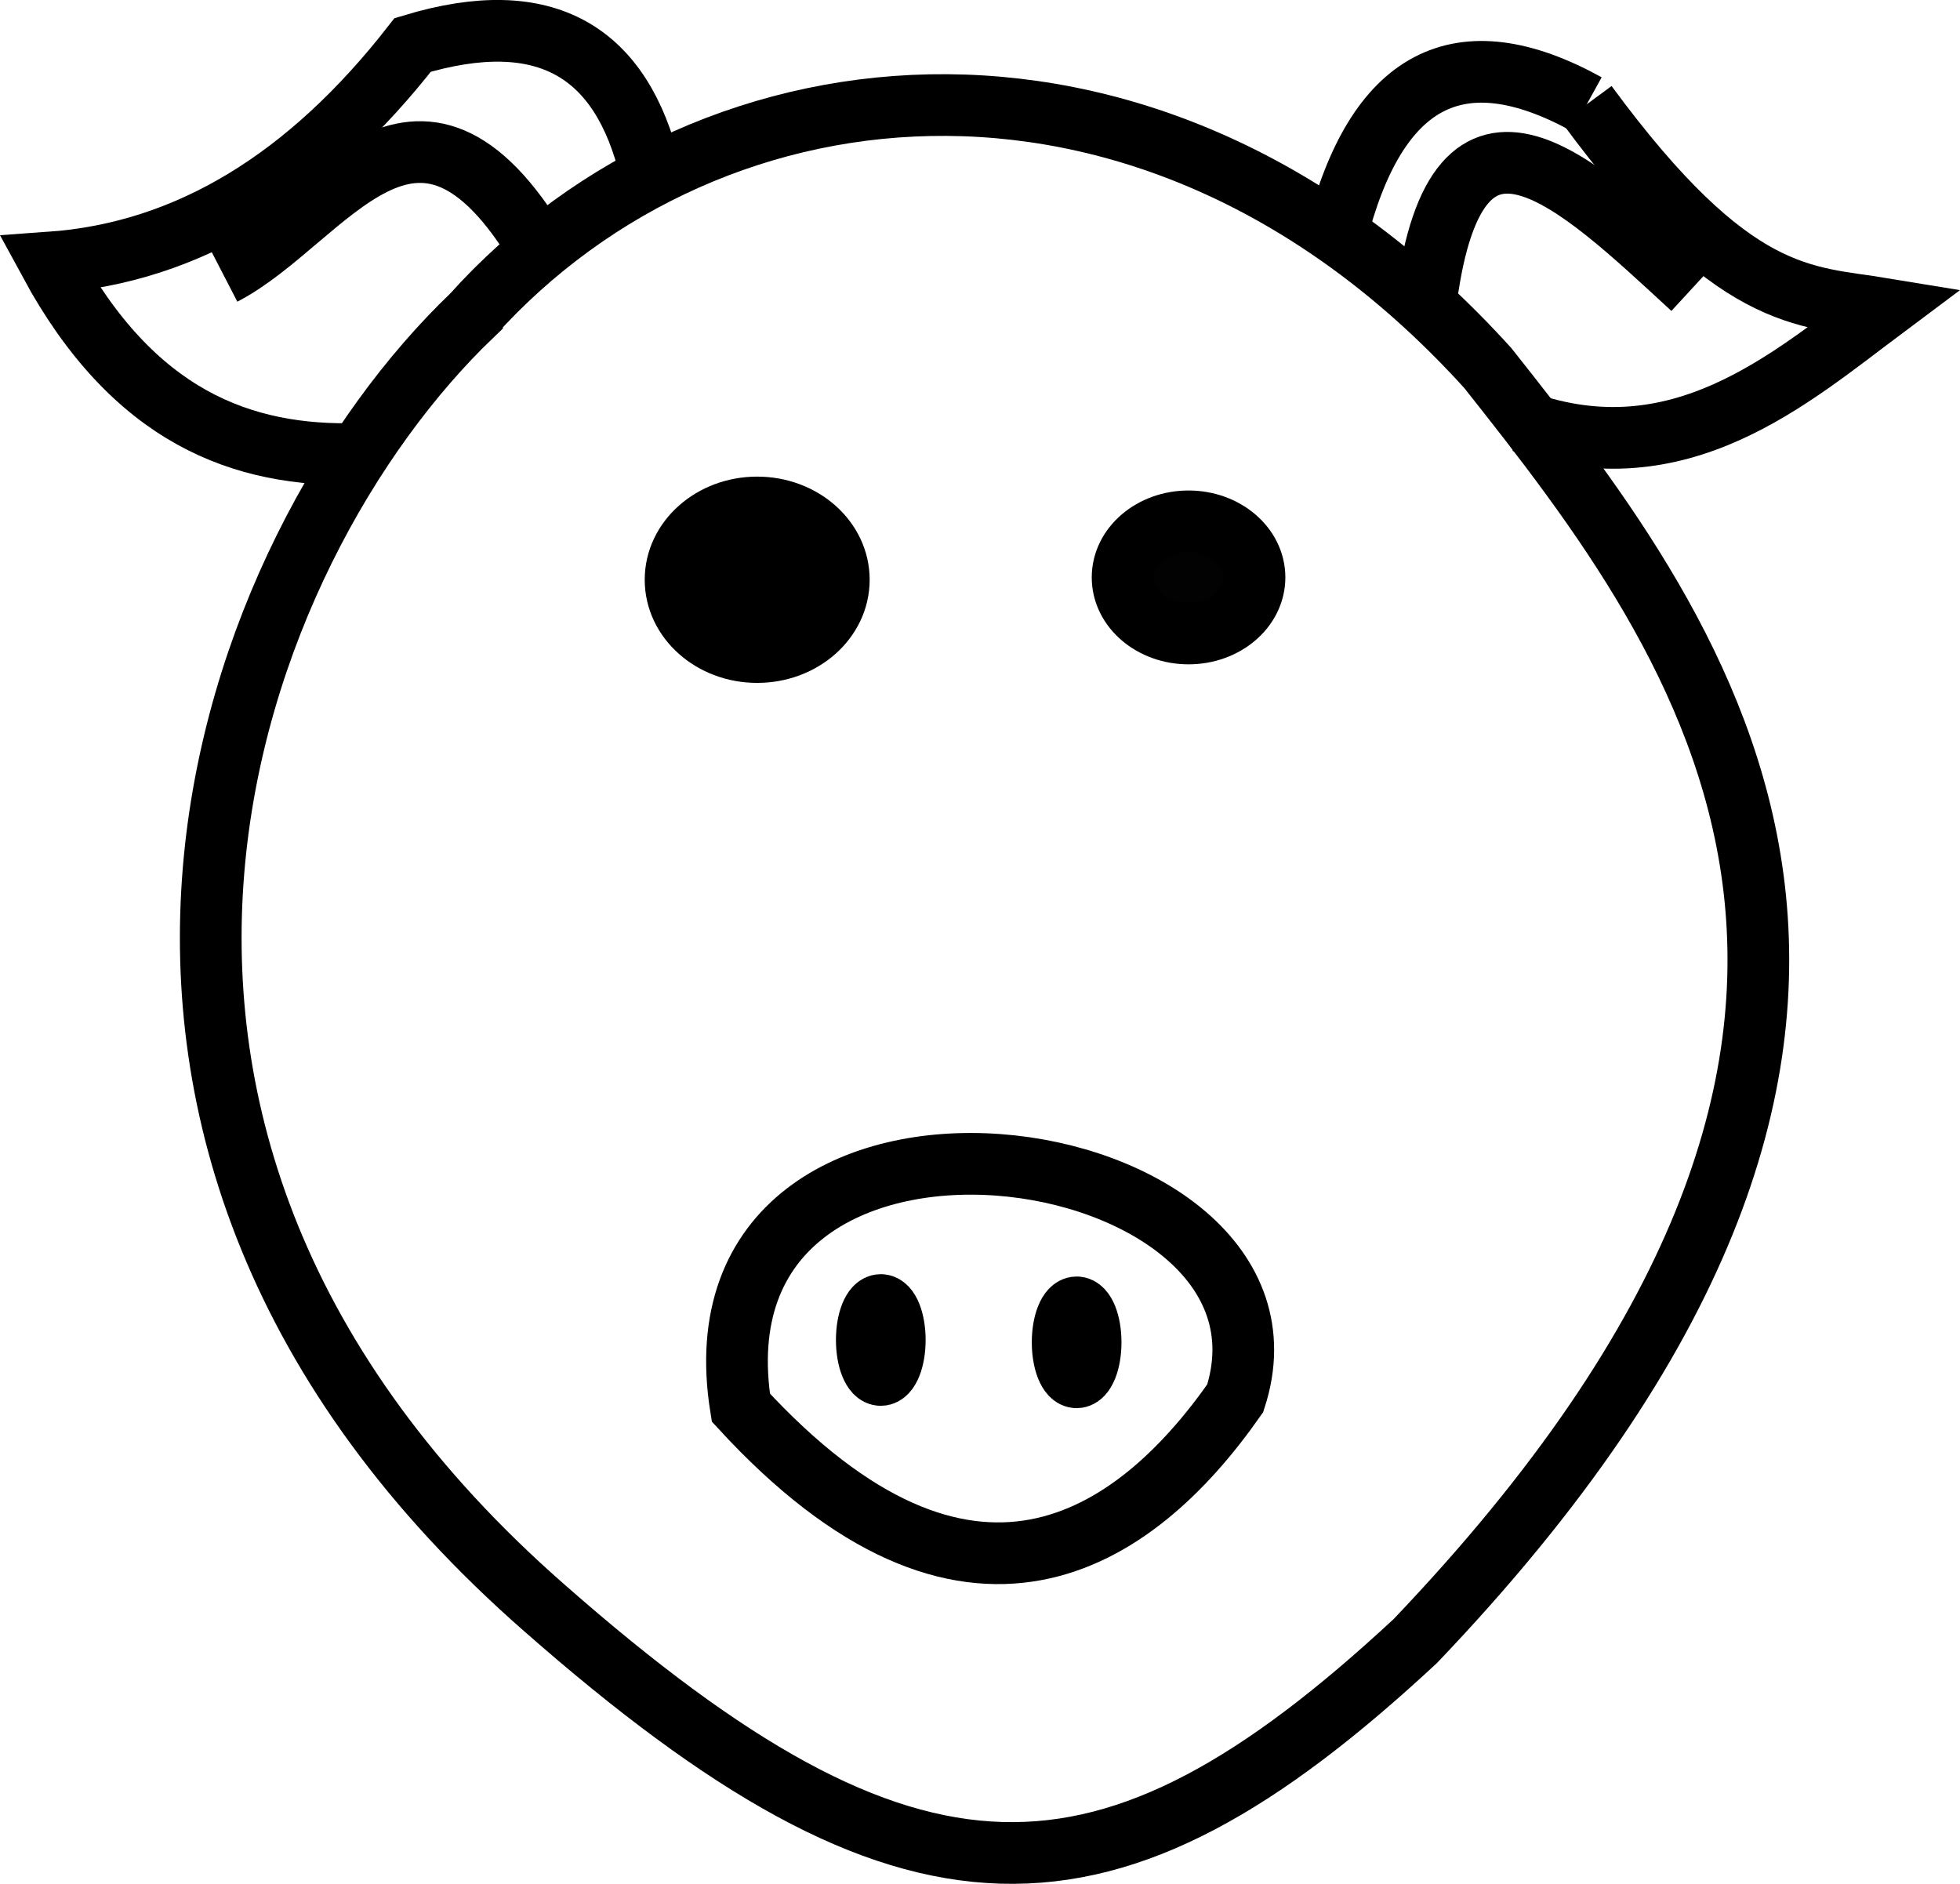 <?xml version="1.0" encoding="UTF-8"?>
<!-- Created with Inkscape (http://www.inkscape.org/) -->
<svg width="158.84mm" height="152.67mm" version="1.1" viewBox="0 0 158.845 152.67" xmlns="http://www.w3.org/2000/svg" xmlns:cc="http://creativecommons.org/ns#" xmlns:dc="http://purl.org/dc/elements/1.1/" xmlns:rdf="http://www.w3.org/1999/02/22-rdf-syntax-ns#">
 <g transform="translate(-28.026 -76.338)" stroke="#000" stroke-width="5">
  <g fill="none">
   <path d="m66.283 101.89c-19.699 18.848-38.135 66.25 5.88 104.77 29.662 26.069 45.531 25.926 70.559 2.673 47.329-49.583 23.716-80.665 5.88-103.17-26.641-29.425-62.779-25.984-82.319-4.276z"/>
   <path d="m80.715 90.133c-2.307-9.546-8.386-13.435-19.243-10.156-8.401 10.776-18.148 16.841-29.4 17.64 6.753 12.462 15.531 15.813 25.123 15.502"/>
   <path d="m136.31 95.479c3.207-12.829 9.978-16.393 20.312-10.691"/>
   <path d="m156.62 84.788c11.891 16.174 17.661 15.515 24.054 16.571-7.588 5.672-16.585 13.616-29.238 9.158"/>
   <path d="m88.068 190.41c18.4 20.035 31.869 10.963 40.065-0.756 7.01-21.589-44.859-29.111-40.065 0.756z"/>
   <path d="m71.815 96.673c-10.098-16.969-17.451-2.375-25.702 1.89"/>
   <path d="m143.63 100.45c2.542-18.808 12.134-9.422 21.545-0.756"/>
  </g>
  <g>
   <ellipse cx="89.391" cy="123.32" rx="6.615" ry="5.859"/>
   <ellipse cx="124.35" cy="123.13" rx="5.345" ry="4.544" fill-opacity=".99"/>
   <ellipse cx="99.408" cy="184.93" rx="1.134" ry="2.835"/>
   <ellipse cx="115.28" cy="185.12" rx="1.134" ry="2.835"/>
  </g>
 </g>
</svg>
